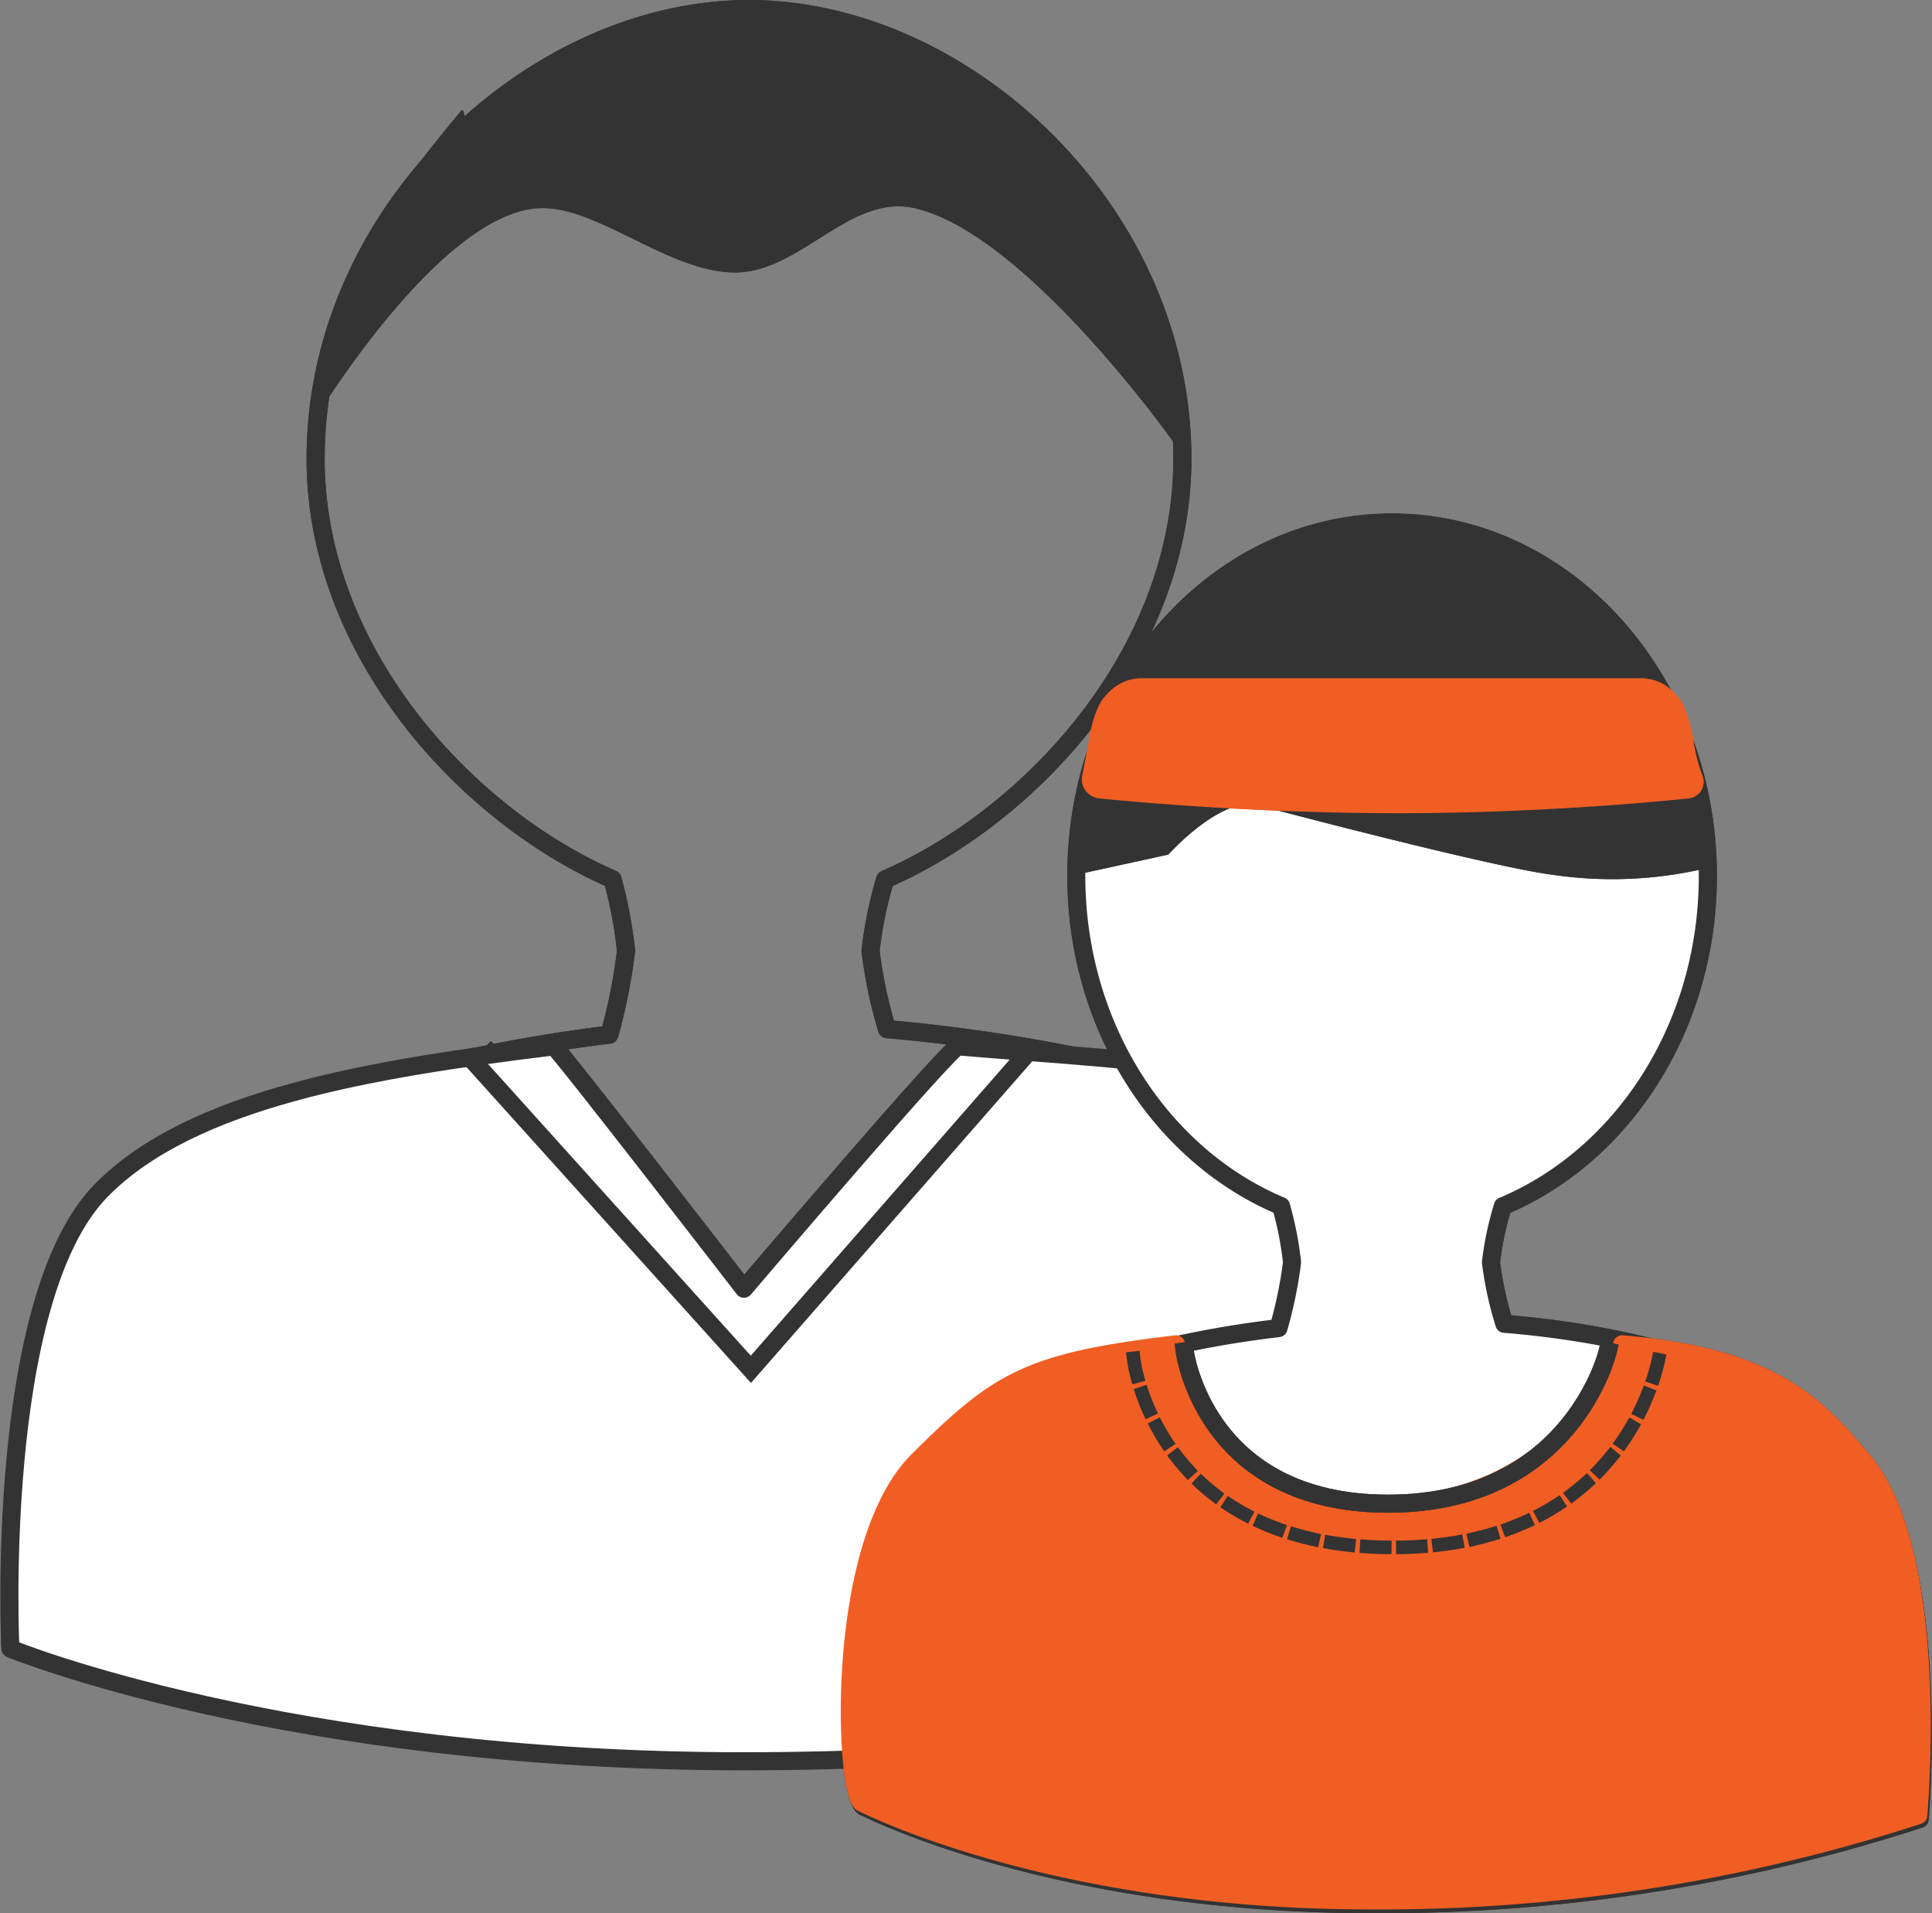 <svg xmlns="http://www.w3.org/2000/svg" viewBox="1316.48 347.773 106.849 105.789">
  <rect x="1316.48" y="347.773" width="106.849" height="105.789" fill="#808080" stroke="none"/>
  <defs>
    <style>
      .cls-1, .cls-10, .cls-11, .cls-3, .cls-9 {
        fill: none;
      }

      .cls-1, .cls-10, .cls-3, .cls-4, .cls-5, .cls-6, .cls-9 {
        stroke: #333;
      }

      .cls-1, .cls-4, .cls-5, .cls-6, .cls-7 {
        stroke-linecap: round;
        stroke-linejoin: round;
      }

      .cls-1, .cls-10, .cls-11, .cls-2, .cls-3, .cls-4, .cls-5, .cls-6, .cls-7, .cls-9 {
        fill-rule: evenodd;
      }

      .cls-2 {
        fill: #333;
      }

      .cls-10, .cls-3 {
        stroke-linecap: square;
      }

      .cls-4 {
        fill: #f2f2f2;
      }

      .cls-5 {
        fill: #fef275;
      }

      .cls-6 {
        fill: #fff;
      }

      .cls-7, .cls-8 {
        fill: #f15e23;
      }

      .cls-11, .cls-7 {
        stroke: #f15e23;
      }

      .cls-10 {
        stroke-width: 0.75px;
        stroke-dasharray: 1 1;
      }
    </style>
  </defs>
  <g id="Group_10" data-name="Group 10" transform="translate(1317 348)">
    <g id="Group" transform="translate(0 0)">
      <g id="Page-1-Copy" transform="translate(0.053 0)">
        <path id="Stroke-5" class="cls-1" d="M84.226,92.268s-.965-18.324-6.275-24.987c-4.6-5.781-19.038-8.984-29.467-9.874a25.527,25.527,0,0,1-.911-4.328,22.69,22.69,0,0,1,.807-3.951c8.139-3.536,16.438-12.606,16.438-23.263C64.817,12.134,52.709,1,40.849,1S16.882,12.134,16.882,25.865c0,10.652,8.289,19.717,16.42,23.255a24.608,24.608,0,0,1,.749,3.958,30.981,30.981,0,0,1-.922,4.632c-10.108,1.235-21.891,4.5-26.889,9.57C.268,73.34,0,91.422,0,91.422s15.168,6.229,40.574,6.229S84.226,92.268,84.226,92.268Z" transform="translate(0 -0.727)"/>
        <path id="Fill-7" class="cls-2" d="M47.722.931C47.634,7.953,43.3,13.671,39.43,18.305c-.279.381-.157-1.135-.483-.789-.09.094-.175.2-.267.292-.422.437-.864.845-1.313,1.244-.093.08-.18.167-.274.245-.465.4-.947.769-1.441,1.123-.082.062-.166.126-.251.185-.513.358-1.037.686-1.573.995l-.209.123q-.837.465-1.709.85c-.053.023-.105.047-.158.068a18.594,18.594,0,0,1-1.839.686,18.69,18.69,0,0,1-2.063.526,18.84,18.84,0,0,1-2.118.29c-.495.04-.982.092-1.479.092C12.338,24.235.4,14.036,0,0,0,0,8.2,11.593,14.355,12.958c3.56.79,6.3-3.561,9.9-3.561s7.5,3.561,10.636,3.561C40.559,12.958,47.722.931,47.722.931Z" transform="translate(64.339 24.235) rotate(180)"/>
        <path id="Path-8" class="cls-3" d="M22.059,48.948l12.964,12.4a1.322,1.322,0,0,0,1.766.03L50.826,48.948" transform="translate(4.524 9.107)"/>
      </g>
      <g id="Page-1-Copy-2" transform="translate(0 0)">
        <path id="Stroke-5-2" data-name="Stroke-5" class="cls-4" d="M99.172,97.1S100.415,82.71,96.1,77.476c-3.743-4.54-11.425-7.057-19.9-7.755a19.459,19.459,0,0,1-.74-3.4,17.289,17.289,0,0,1,.656-3.1c6.618-2.778,11.338-9.9,11.338-18.273,0-10.786-7.818-19.531-17.461-19.531s-17.46,8.746-17.46,19.531c0,8.367,4.712,15.487,11.324,18.267a18.735,18.735,0,0,1,.609,3.109,23.6,23.6,0,0,1-.75,3.638c-8.219.97-15.772,3.534-19.836,7.517-4.856,4.759-4.048,18.962-3.046,18.962,0,0,10.389,5.372,28,5.372A96.057,96.057,0,0,0,99.172,97.1Z" transform="translate(6.478 3.251)"/>
        <path id="Stroke-5-3" data-name="Stroke-5" class="cls-5" d="M99.1,89.163s1.348-14.417-3.074-19.627c-2.44-2.875-4.822-5.712-13.3-6.411a13.607,13.607,0,0,1-13.094,8.846c-10.649,0-11.548-8.98-11.584-8.846-8.219.97-9.829,2.027-14.246,6.411C39,74.308,39.755,88.5,40.757,88.5c0,0,10.389,5.372,28,5.372A96.057,96.057,0,0,0,99.1,89.163Z" transform="translate(6.467 10.984)"/>
        <g id="Group-2" data-name="Group">
          <g id="Page-1-Copy-2-2" data-name="Page-1-Copy">
            <path id="Stroke-5-4" data-name="Stroke-5" class="cls-1" d="M85.226,92.268s-.965-18.324-6.275-24.987c-4.6-5.781-19.038-8.984-29.467-9.874a25.527,25.527,0,0,1-.911-4.328,22.69,22.69,0,0,1,.807-3.951c8.139-3.536,16.438-12.606,16.438-23.263C65.817,12.134,53.709,1,41.849,1S17.882,12.134,17.882,25.865c0,10.652,8.289,19.717,16.42,23.255a24.608,24.608,0,0,1,.749,3.958,30.981,30.981,0,0,1-.922,4.632c-10.108,1.235-21.891,4.5-26.889,9.57C1.268,73.34,1,91.422,1,91.422s15.168,6.229,40.574,6.229S85.226,92.268,85.226,92.268Z" transform="translate(-0.947 -0.727)"/>
            <path id="Fill-7-2" data-name="Fill-7" class="cls-2" d="M47.722.931C47.634,7.953,43.3,13.671,39.43,18.305c-.279.381-.157-1.135-.483-.789-.09.094-.175.2-.267.292-.422.437-.864.845-1.313,1.244-.093.08-.18.167-.274.245-.465.4-.947.769-1.441,1.123-.082.062-.166.126-.251.185-.513.358-1.037.686-1.573.995l-.209.123q-.837.465-1.709.85c-.053.023-.105.047-.158.068a18.6,18.6,0,0,1-1.839.686,18.69,18.69,0,0,1-2.063.526,18.84,18.84,0,0,1-2.118.29c-.495.04-.982.092-1.479.092C12.338,24.235.4,14.036,0,0,0,0,8.2,11.593,14.355,12.958c3.56.79,6.3-3.561,9.9-3.561s7.5,3.561,10.636,3.561C40.559,12.958,47.722.931,47.722.931Z" transform="translate(64.392 24.235) rotate(180)"/>
            <path id="Path-8-2" data-name="Path-8" class="cls-3" d="M23.059,48.948l12.964,12.4a1.322,1.322,0,0,0,1.766.03L51.826,48.948" transform="translate(3.578 9.107)"/>
            <path id="Stroke-5-Copy-2" class="cls-6" d="M85.235,82.748s-.965-20.734-6.275-27.4c-4.6-5.78-15.083-5.857-25.512-6.747C53.333,48.19,41.58,62,41.58,62S31.1,48.427,31.056,48.6c-10.108,1.235-20.014,2.882-25.011,7.952C.072,62.614,1.009,81.9,1.009,81.9S16.177,88.13,41.583,88.13,85.235,82.748,85.235,82.748Z" transform="translate(-0.956 9.034)"/>
          </g>
          <g id="Page-1-Copy-2-3" data-name="Page-1-Copy-2" transform="translate(46.478 28.665)">
            <path id="Stroke-5-5" data-name="Stroke-5" class="cls-6" d="M59.172,72.1S60.415,57.71,56.1,52.476c-3.743-4.54-11.425-7.057-19.9-7.755a19.459,19.459,0,0,1-.74-3.4,17.29,17.29,0,0,1,.656-3.1c6.618-2.778,11.338-9.9,11.338-18.273C47.446,9.16,39.629.414,29.985.414S12.525,9.16,12.525,19.946c0,8.367,4.712,15.487,11.324,18.267a18.736,18.736,0,0,1,.609,3.109,23.6,23.6,0,0,1-.75,3.638c-8.219.97-15.772,3.534-19.836,7.517C-.984,57.235-.176,71.438.826,71.438c0,0,10.389,5.372,28,5.372A96.057,96.057,0,0,0,59.172,72.1Z" transform="translate(0 -0.414)"/>
            <path id="Stroke-5-6" data-name="Stroke-5" class="cls-7" d="M59.1,64.163s1.348-14.417-3.074-19.627c-2.44-2.875-4.822-5.712-13.3-6.411a13.607,13.607,0,0,1-13.094,8.846c-10.649,0-11.548-8.98-11.584-8.846C9.83,39.1,8.22,40.152,3.8,44.536-1,49.308-.245,63.5.757,63.5c0,0,10.389,5.372,28,5.372A96.057,96.057,0,0,0,59.1,64.163Z" transform="translate(-0.011 7.318)"/>
            <path id="Fill-7-3" data-name="Fill-7" class="cls-2" d="M34.878.225a20.609,20.609,0,0,1-5.06,13.426,8.7,8.7,0,0,1-.741.795c-.071.07-.138.148-.212.218-.334.326-.684.631-1.041.928-.073.06-.143.125-.217.183-.369.3-.751.574-1.142.838-.065.046-.131.094-.2.138-.406.267-.822.512-1.247.743l-.166.092q-.663.347-1.355.635l-.125.051a15.319,15.319,0,0,1-1.457.512,15.572,15.572,0,0,1-1.635.392,15.806,15.806,0,0,1-1.678.217c-.392.03-.778.069-1.172.069C7.987,19.459.315,11.067,0,.591A22.649,22.649,0,0,1,8.639.225c3.089.4,13.89,3.21,16.214,3.832,2.036.545,4.964-2.726,4.964-2.726Z" transform="translate(47.432 19.692) rotate(180)"/>
            <g id="Rectangle" transform="translate(12.842 8.612)">
              <path id="Path_5" data-name="Path 5" class="cls-8" d="M11.978,8.537a2.6,2.6,0,0,1,1.9-.976H41.669a2.516,2.516,0,0,1,1.891.981s.52.342.9,2.344a9.3,9.3,0,0,0,.514,2.066.918.918,0,0,1-.819,1.259s-7.387.813-15.977.813c-8.864,0-16.528-.817-16.528-.817a1.062,1.062,0,0,1-.959-1.289s.06-.206.377-2.033C11.4,8.981,11.978,8.537,11.978,8.537Z" transform="translate(-10.667 -7.56)"/>
              <path id="Path_6" data-name="Path 6" class="cls-9" d="M12.366,8.784l-.124.129a2.113,2.113,0,0,0-.367.726,7.393,7.393,0,0,0-.316,1.248c-.242,1.4-.353,1.965-.38,2.049a.462.462,0,0,0,.432.571l.342.035c.282.028.611.059.984.092,1.067.1,2.272.191,3.591.28,3.767.254,7.684.407,11.547.407,3.743,0,7.53-.152,11.168-.4,1.273-.089,2.436-.184,3.465-.278.616-.057,1.05-.1,1.285-.127.278-.027.394-.206.351-.366a9.815,9.815,0,0,1-.58-2.247,9.761,9.761,0,0,0-.241-1.009,2.9,2.9,0,0,0-.4-.943l-.174-.175a1.931,1.931,0,0,0-1.386-.708H13.775A2.014,2.014,0,0,0,12.366,8.784Z" transform="translate(-10.565 -7.458)"/>
            </g>
            <path id="Path-8-3" data-name="Path-8" class="cls-3" d="M15.384,38.448s1.078,8.421,11.245,8.421,12.146-8.421,12.146-8.421" transform="translate(3.142 7.386)"/>
          </g>
          <path id="Path-4" class="cls-10" d="M52.545,62.962s1.134,10.456,14.367,10.456S81.646,62.67,81.646,62.67" transform="translate(9.625 11.921)"/>
        </g>
        <path id="Fill-7-4" data-name="Fill-7" class="cls-2" d="M34.878.225a20.609,20.609,0,0,1-5.06,13.426,8.707,8.707,0,0,1-.742.794c-.071.07-.138.148-.212.218-.334.326-.684.631-1.041.928-.073.06-.143.125-.217.183-.369.3-.751.574-1.142.839-.065.046-.131.094-.2.138-.406.267-.822.512-1.247.743l-.166.092q-.663.347-1.355.635l-.125.051a15.34,15.34,0,0,1-1.457.512,15.572,15.572,0,0,1-1.635.392,15.814,15.814,0,0,1-1.679.217c-.392.03-.778.069-1.172.069C7.987,19.459.315,11.067,0,.591A22.649,22.649,0,0,1,8.639.225c3.089.4,13.89,3.21,16.214,3.832,2.036.545,4.964-2.726,4.964-2.726Z" transform="translate(93.91 48.358) rotate(180)"/>
        <g id="Rectangle-2" data-name="Rectangle" transform="translate(59.32 37.277)">
          <path id="Path_7" data-name="Path 7" class="cls-8" d="M51.978,33.537a2.6,2.6,0,0,1,1.9-.976H81.669a2.516,2.516,0,0,1,1.891.981s.52.342.9,2.344a9.3,9.3,0,0,0,.514,2.066.918.918,0,0,1-.819,1.259s-7.387.813-15.977.813c-8.864,0-16.528-.817-16.528-.817a1.062,1.062,0,0,1-.959-1.289s.06-.206.377-2.033C51.4,33.981,51.978,33.537,51.978,33.537Z" transform="translate(-50.667 -32.56)"/>
          <path id="Path_8" data-name="Path 8" class="cls-11" d="M52.366,33.784l-.124.128a2.113,2.113,0,0,0-.367.726,7.392,7.392,0,0,0-.316,1.248c-.242,1.4-.353,1.965-.38,2.049a.462.462,0,0,0,.432.571l.342.035c.282.028.611.059.984.092,1.067.1,2.272.191,3.591.28,3.767.254,7.684.407,11.547.407,3.743,0,7.53-.152,11.168-.4,1.273-.089,2.436-.184,3.465-.278.616-.057,1.05-.1,1.285-.127.278-.027.394-.206.351-.366a9.816,9.816,0,0,1-.58-2.247,9.756,9.756,0,0,0-.241-1.01,2.9,2.9,0,0,0-.4-.943l-.174-.174a1.931,1.931,0,0,0-1.386-.708H53.775A2.013,2.013,0,0,0,52.366,33.784Z" transform="translate(-50.565 -32.458)"/>
        </g>
        <path id="Path-8-4" data-name="Path-8" class="cls-3" d="M55.384,63.448s1.078,8.421,11.245,8.421,12.146-8.421,12.146-8.421" transform="translate(9.619 11.052)"/>
      </g>
    </g>
    <path id="Path-3" class="cls-3" d="M889.2,359.314l15.406,17.1L920.012,358.8" transform="translate(-863.599 -300.924)"/>
  </g>
</svg>
